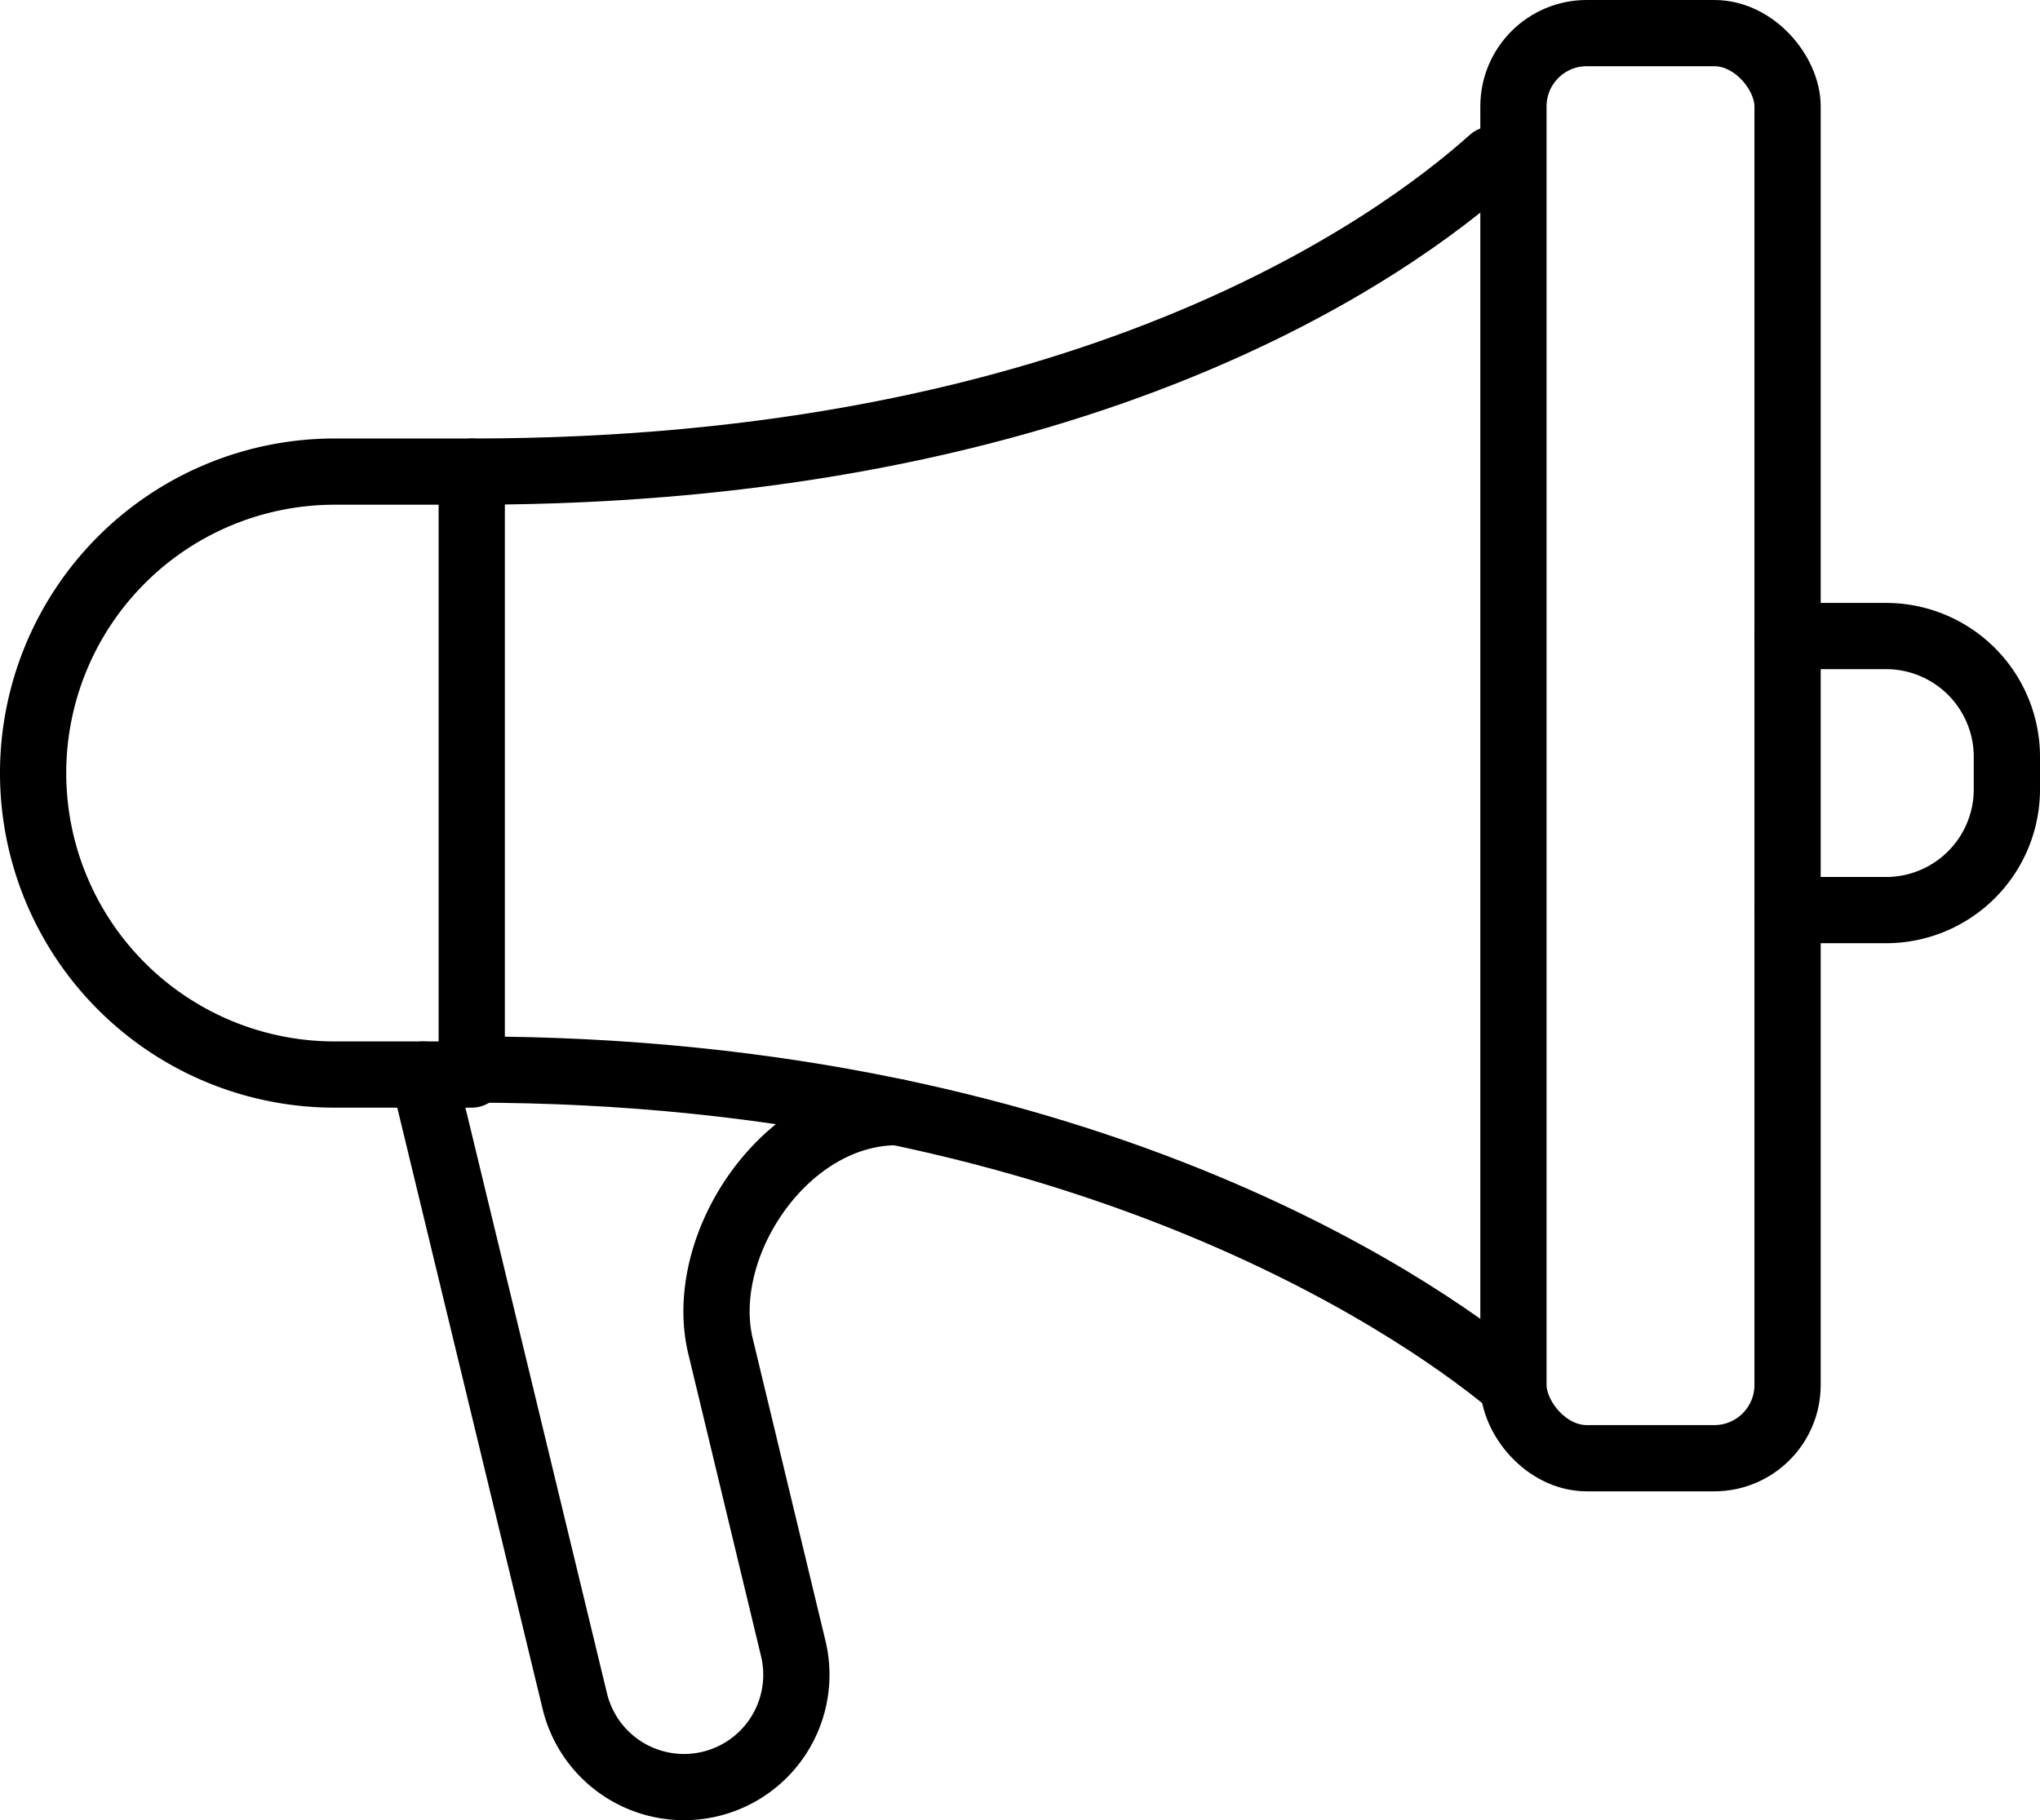 <svg xmlns="http://www.w3.org/2000/svg" viewBox="0 0 153.977 137.424"><defs><style>.cls-1{fill:none;stroke:#000;stroke-linecap:round;stroke-linejoin:round;stroke-width:5px;}</style></defs><g id="Capa_2" data-name="Capa 2"><g id="Capa_1-2" data-name="Capa 1"><rect class="cls-1" x="114.233" y="2.5" width="20.691" height="107.594" rx="5.532"/><path class="cls-1" d="M134.924,48.021h7.433a9.12,9.12,0,0,1,9.12,9.12v2.451a9.12,9.12,0,0,1-9.12,9.12H134.924"/><path class="cls-1" d="M114.196,104.606c-5.302-4.459-31.094-23.856-78.59-23.856V35.606c46.211,0,69.637-16.963,77.001-23.562"/><path class="cls-1" d="M35.606,35.606H25.26A22.76,22.76,0,0,0,2.5,58.366h0A22.76,22.76,0,0,0,25.26,81.127H35.606"/><path class="cls-1" d="M31.953,81.127,43.386,128.436a8.48,8.48,0,0,0,8.243,6.488h0a8.48,8.48,0,0,0,8.245-10.464l-5.488-22.815c-1.827-7.597,4.854-17.681,13.331-17.681"/></g></g></svg>